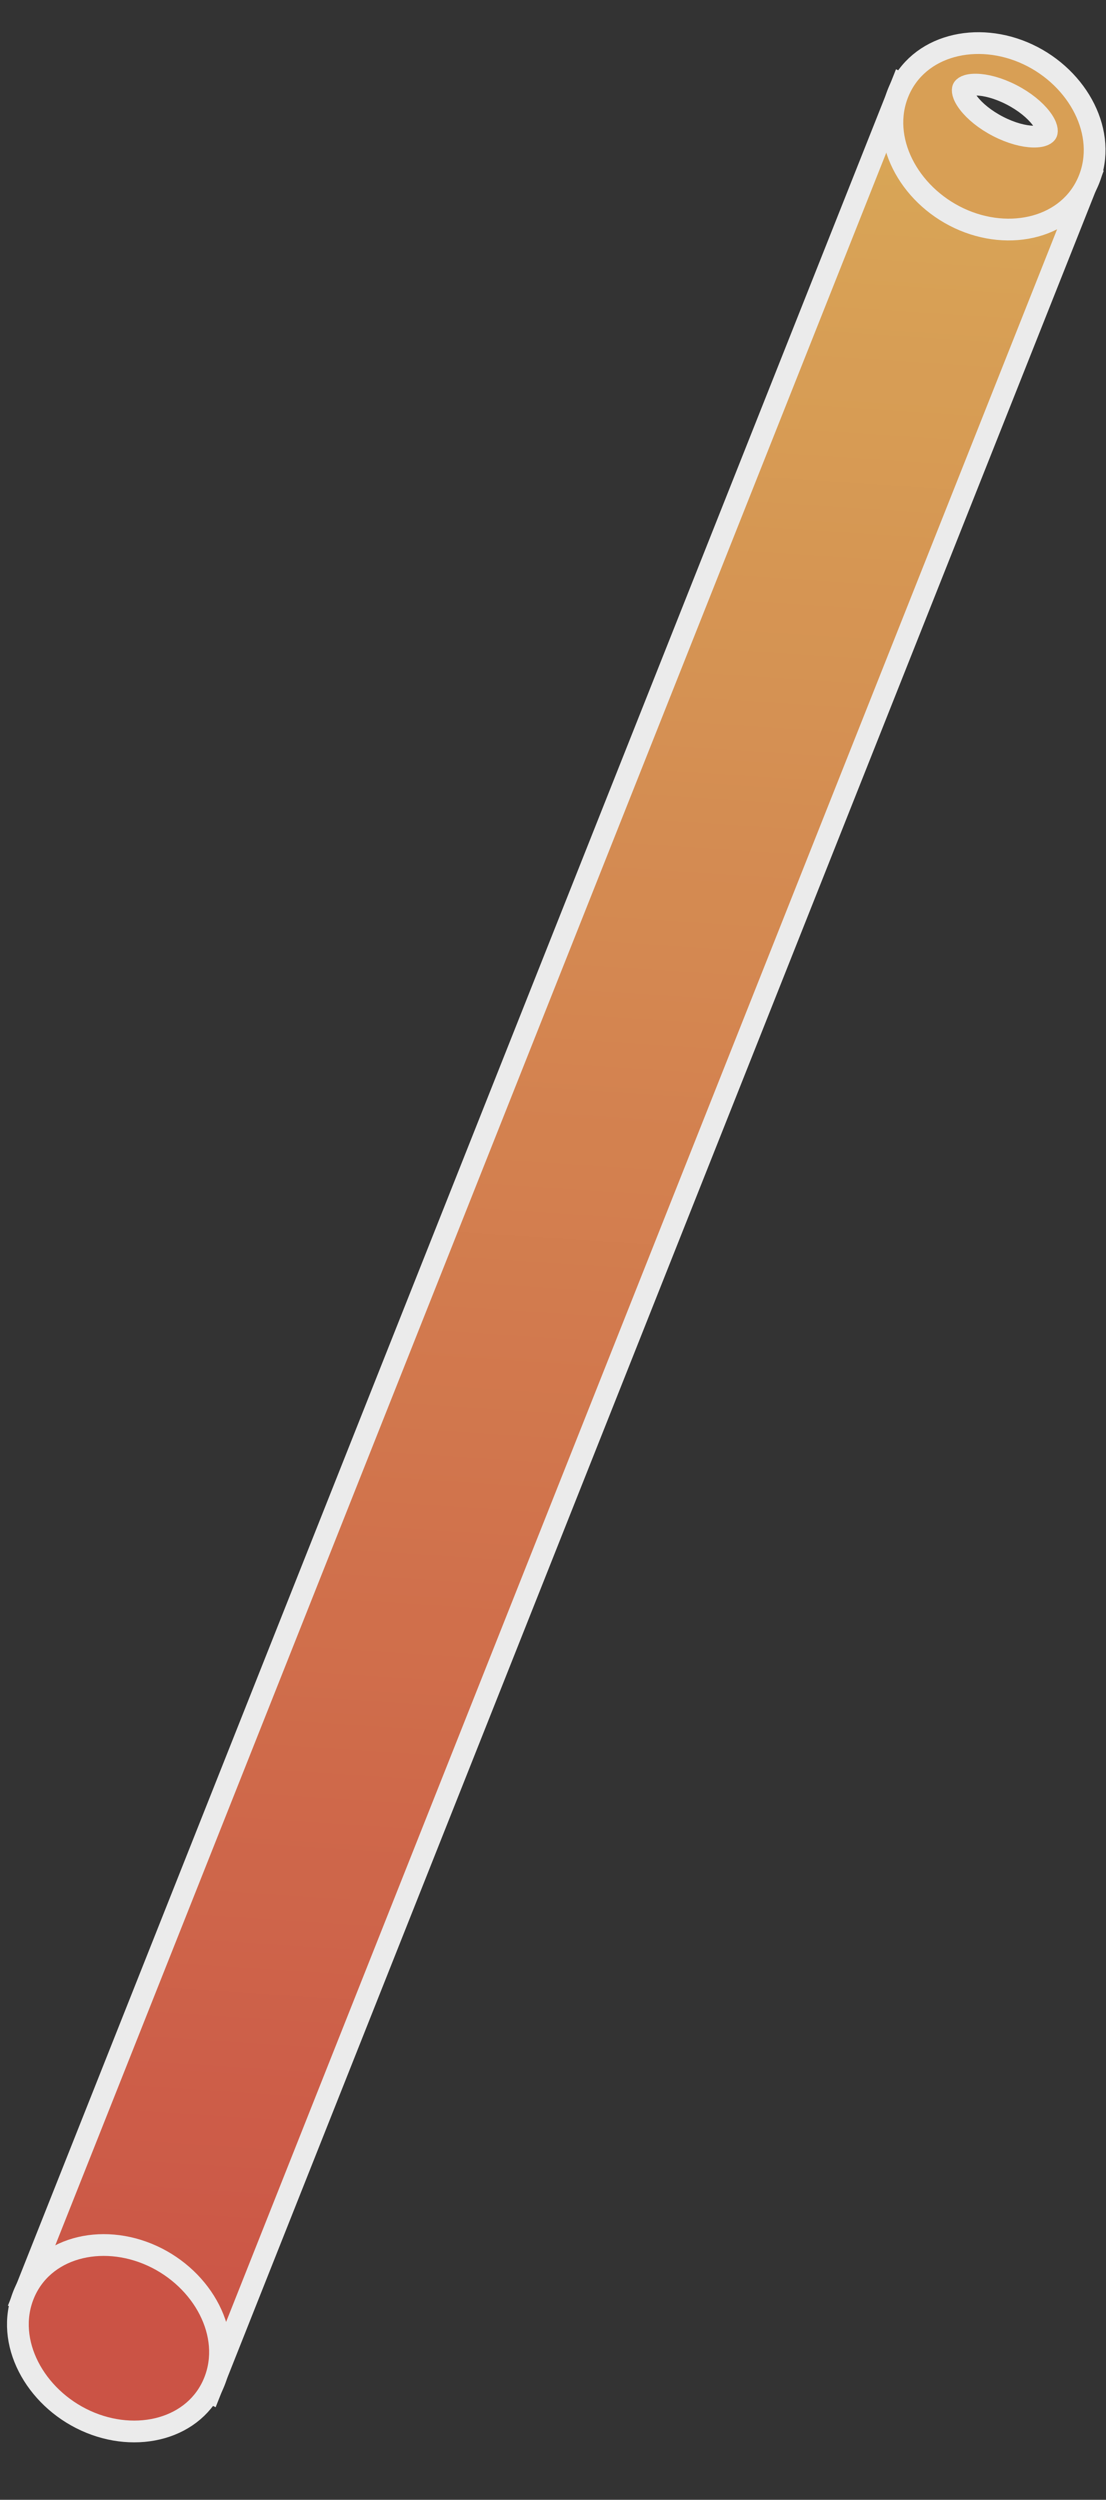 <svg width="305" height="689" viewBox="0 0 305 689" fill="none" xmlns="http://www.w3.org/2000/svg">
<rect x="0" y="0" width="305" height="689" fill="#333333" stroke="none"/>
<g opacity="0.9">
<path d="M7.024 631.431L5.997 634.014L8.494 635.234L54.967 657.944L57.877 659.366L59.072 656.356L299.535 51.138L300.561 48.555L298.064 47.335L251.591 24.625L248.681 23.203L247.486 26.212L7.024 631.431Z" fill="url(#paint0_linear_1202_1936)" stroke="white" stroke-width="6"/>
<path d="M283.474 14.988L283.471 14.987C269.509 8.444 253.152 12.366 247.745 25.416C242.405 38.305 250.538 53.599 264.487 60.15C278.473 66.719 294.81 62.769 300.215 49.722C305.555 36.832 297.422 21.539 283.474 14.988ZM288.619 36.578C288.505 36.829 287.782 37.7 284.967 37.653C282.373 37.609 278.906 36.728 275.276 34.864C271.652 33.003 268.818 30.645 267.135 28.457C265.303 26.078 265.411 24.754 265.573 24.398C265.687 24.147 266.41 23.276 269.226 23.323C271.819 23.367 275.287 24.248 278.917 26.112C282.54 27.973 285.374 30.331 287.058 32.519C288.889 34.899 288.781 36.222 288.619 36.578Z" fill="#EAAB59" stroke="white" stroke-width="6"/>
<path d="M59.095 656.474C64.338 643.46 55.981 628.148 41.957 621.747C27.933 615.347 11.75 619.459 6.507 632.473C1.264 645.487 9.621 660.799 23.645 667.199C37.669 673.6 53.852 669.488 59.095 656.474Z" fill="#DC5647" stroke="white" stroke-width="6"/>
</g>
<defs>
<linearGradient id="paint0_linear_1202_1936" x1="174.19" y1="22.332" x2="132.368" y2="660.237" gradientUnits="userSpaceOnUse">
<stop stop-color="#EBB45B"/>
<stop offset="1" stop-color="#DC5748"/>
</linearGradient>
</defs>
</svg>
